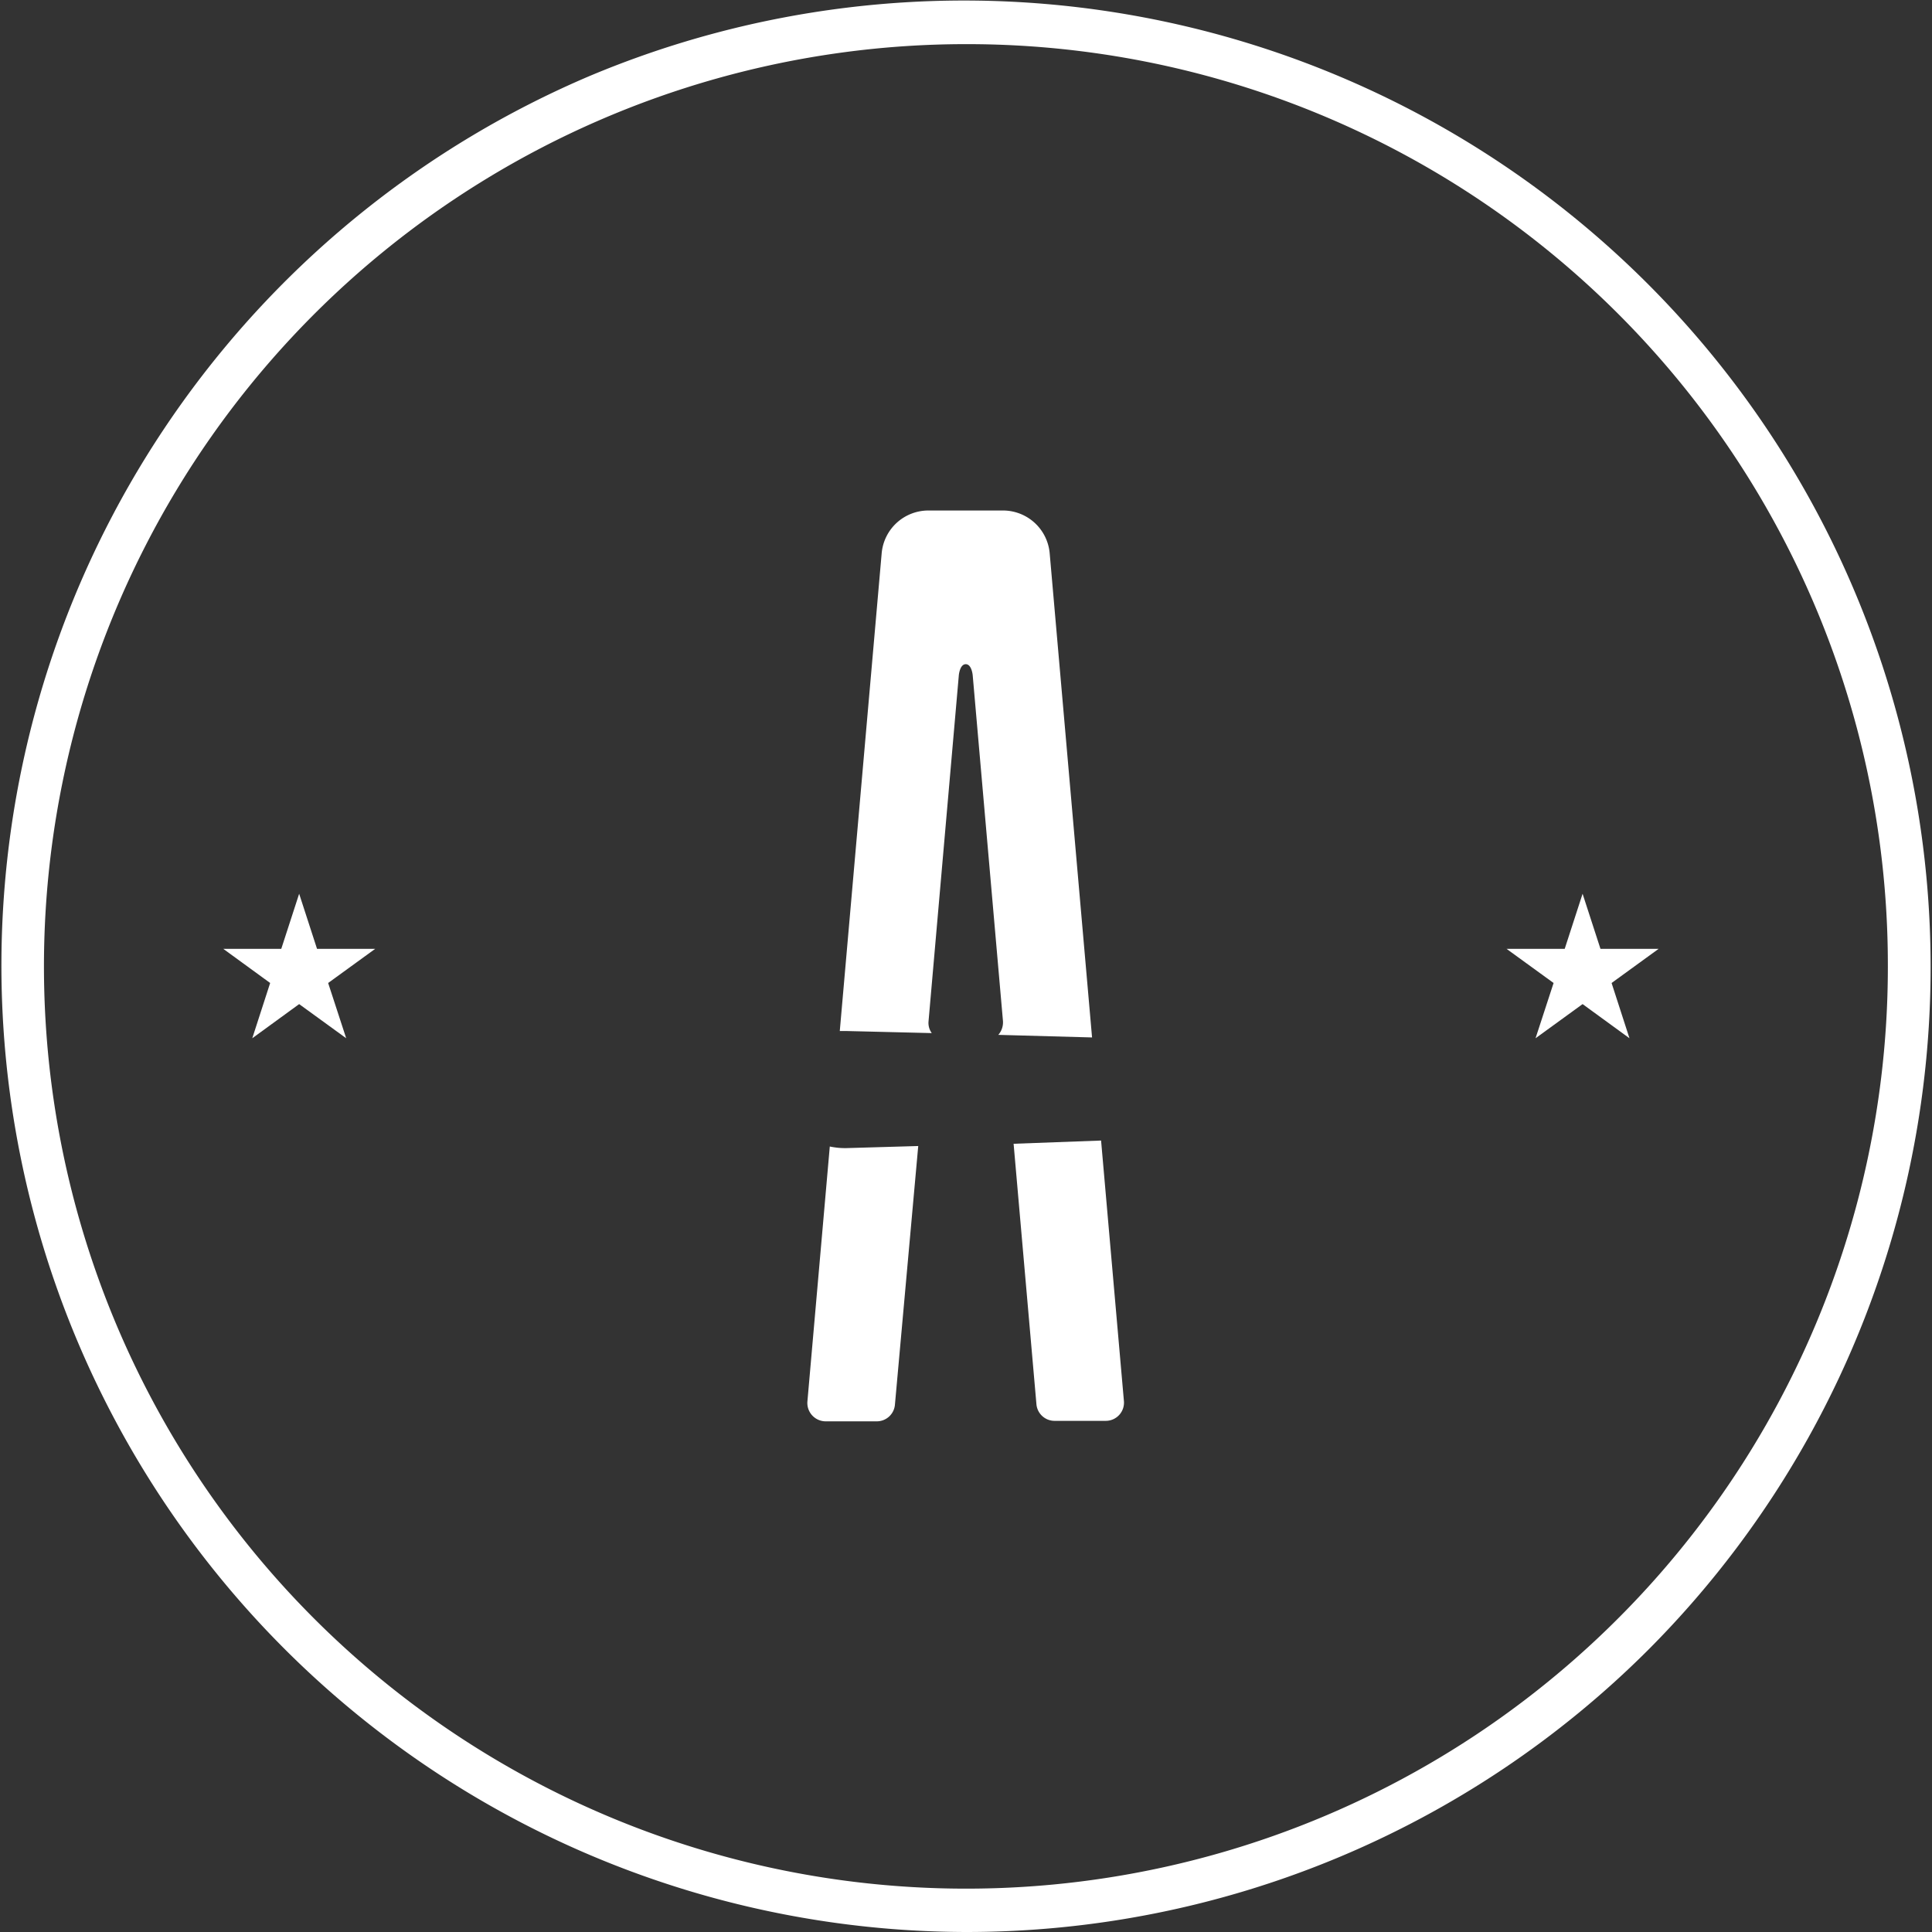 <svg xmlns="http://www.w3.org/2000/svg" viewBox="0 0 119.93 119.93"><rect x="0" y="0" width="119.93" height="119.93" fill="#333333" stroke="none"/><defs><style>.cls-1{fill:#fff;}</style></defs><title>Andi</title><g id="Capa_2" data-name="Capa 2"><g id="Capa_1-2" data-name="Capa 1"><path class="cls-1" d="M60,119.93A60,60,0,0,1,36.62,4.71a60,60,0,0,1,65.75,97.65A59.88,59.88,0,0,1,60,119.93ZM60,2.74a57.25,57.25,0,0,0-22.27,110A57.22,57.22,0,0,0,117.19,60,57.16,57.16,0,0,0,60,2.74Z"/><polygon class="cls-1" points="18.57 55.48 19.68 58.9 23.29 58.9 20.37 61.02 21.49 64.45 18.57 62.33 15.66 64.45 16.77 61.02 13.86 58.9 17.46 58.9 18.57 55.48"/><polygon class="cls-1" points="98.24 55.48 99.35 58.9 102.96 58.9 100.04 61.02 101.15 64.45 98.24 62.33 95.32 64.45 96.44 61.02 93.52 58.9 97.13 58.9 98.24 55.48"/><path class="cls-1" d="M52.51,71.27a4.63,4.63,0,0,1-1-.1L50.12,87a1.14,1.14,0,0,0,1.13,1.23h3.17a1.13,1.13,0,0,0,1.13-1L57,71.14Z"/><path class="cls-1" d="M52.51,64l5.33.13a1.07,1.07,0,0,1-.2-.74l1.88-21.48s.06-.68.43-.68.43.68.43.68l1.88,21.48a1.18,1.18,0,0,1-.29.85l5.82.16L65.16,34.35a2.91,2.91,0,0,0-2.9-2.66H57.63a2.91,2.91,0,0,0-2.9,2.66L52.13,64Z"/><path class="cls-1" d="M62.92,71,64.34,87.2a1.13,1.13,0,0,0,1.13,1h3.17A1.13,1.13,0,0,0,69.77,87L68.35,70.8Z"/></g></g></svg>